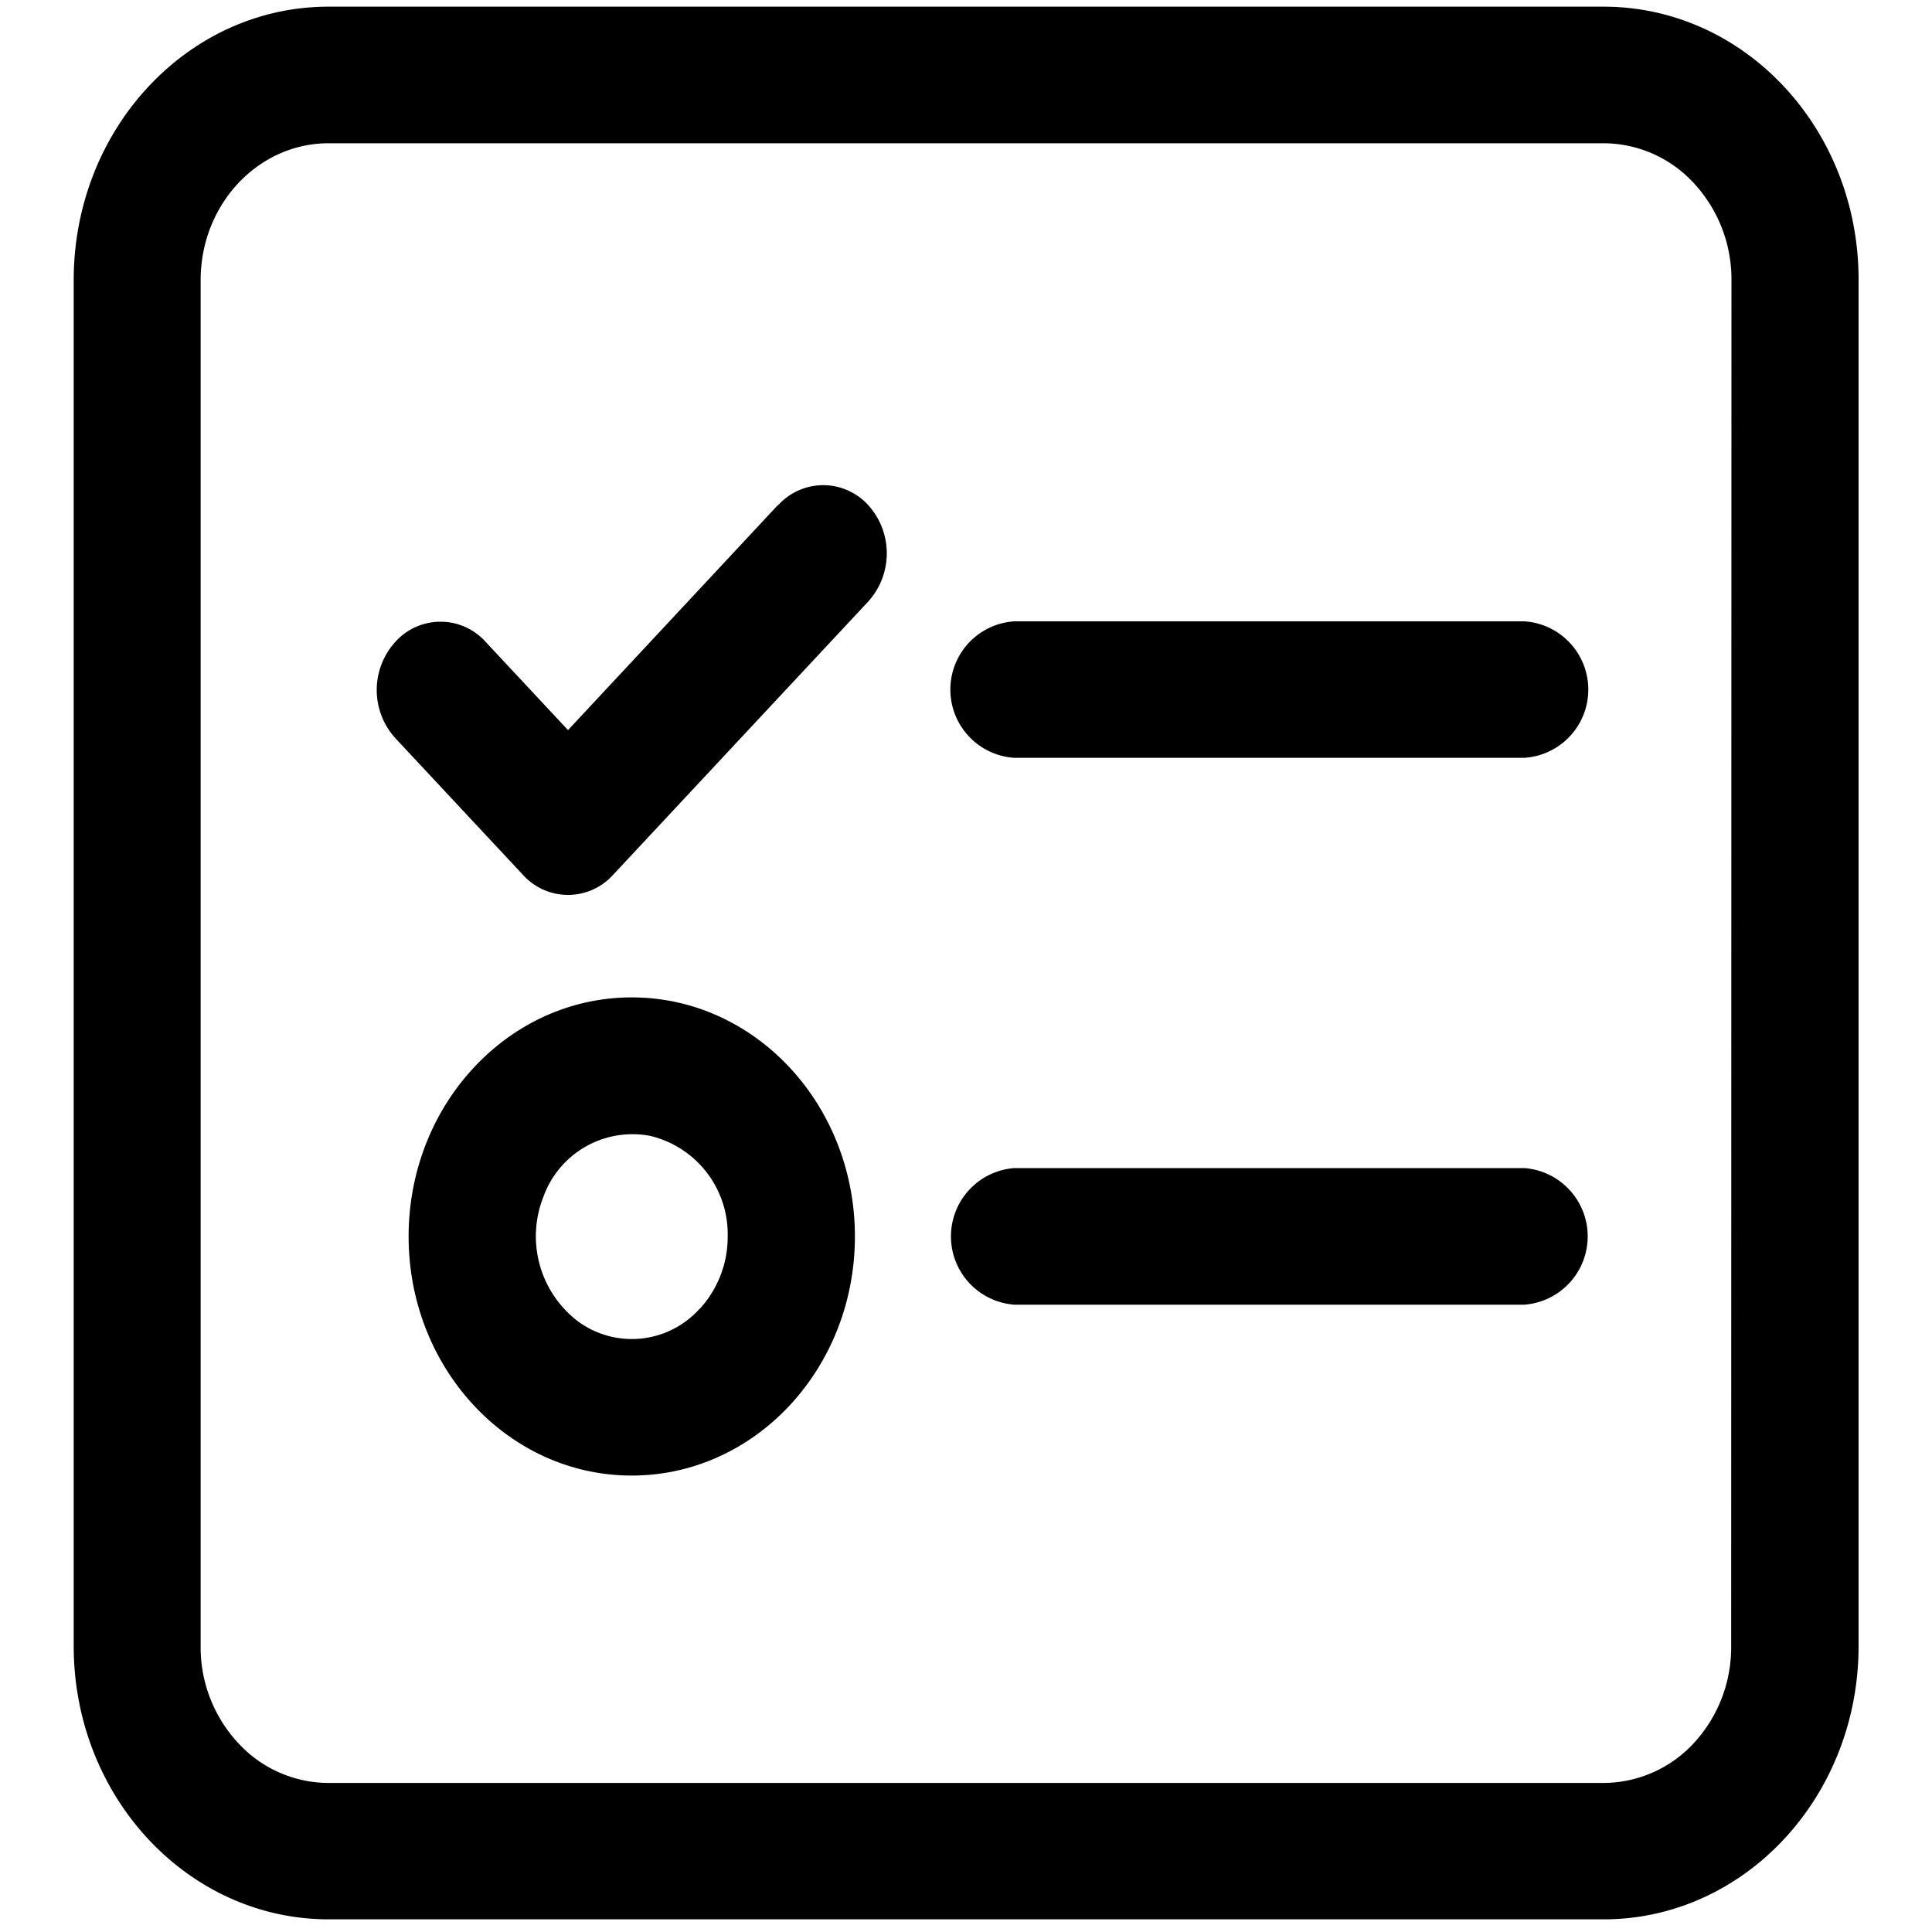 <svg id="图层_1" data-name="图层 1" xmlns="http://www.w3.org/2000/svg" viewBox="0 0 200 200"><title>xitong</title><path d="M166,.69H34C19.45.69,7.63,13.35,7.63,29V170.4c0,15.62,11.82,28.29,26.4,28.29H166c14.58,0,26.4-12.67,26.4-28.29V29C192.43,13.35,180.61.69,166,.69Zm13.21,169.75a14.62,14.62,0,0,1-3.86,10,12.77,12.77,0,0,1-9.33,4.13h-132a12.72,12.72,0,0,1-9.36-4.13,14.55,14.55,0,0,1-3.89-10V29c0-7.83,5.94-14.17,13.25-14.17h132A12.74,12.74,0,0,1,175.38,19a14.62,14.62,0,0,1,3.86,10Zm0,0"/><path d="M157.81,64.32H105a7.08,7.08,0,0,0,0,14.13h52.8a7.08,7.08,0,0,0,0-14.13Zm0,56.6H105a7.09,7.09,0,0,0,0,14.14h52.8a7.09,7.09,0,0,0,0-14.14ZM65.4,103.25c-12.76,0-23.1,11.08-23.1,24.75s10.34,24.75,23.1,24.75S88.5,141.67,88.5,128s-10.34-24.75-23.1-24.75Zm7,32.26a9.42,9.42,0,0,1-12.51,1.32,11.07,11.07,0,0,1-3.65-12.9,9.8,9.8,0,0,1,11.09-6.34,10.46,10.46,0,0,1,8,10.41,11,11,0,0,1-2.91,7.51Zm8.13-83.23L58.8,75.58l-8.54-9.15a6.28,6.28,0,0,0-9.32,0,7.41,7.41,0,0,0,0,10l13.2,14.14a6.28,6.28,0,0,0,9.32,0L89.87,62.28a7.44,7.44,0,0,0,0-10,6.29,6.29,0,0,0-9.3,0Zm0,0"/></svg>